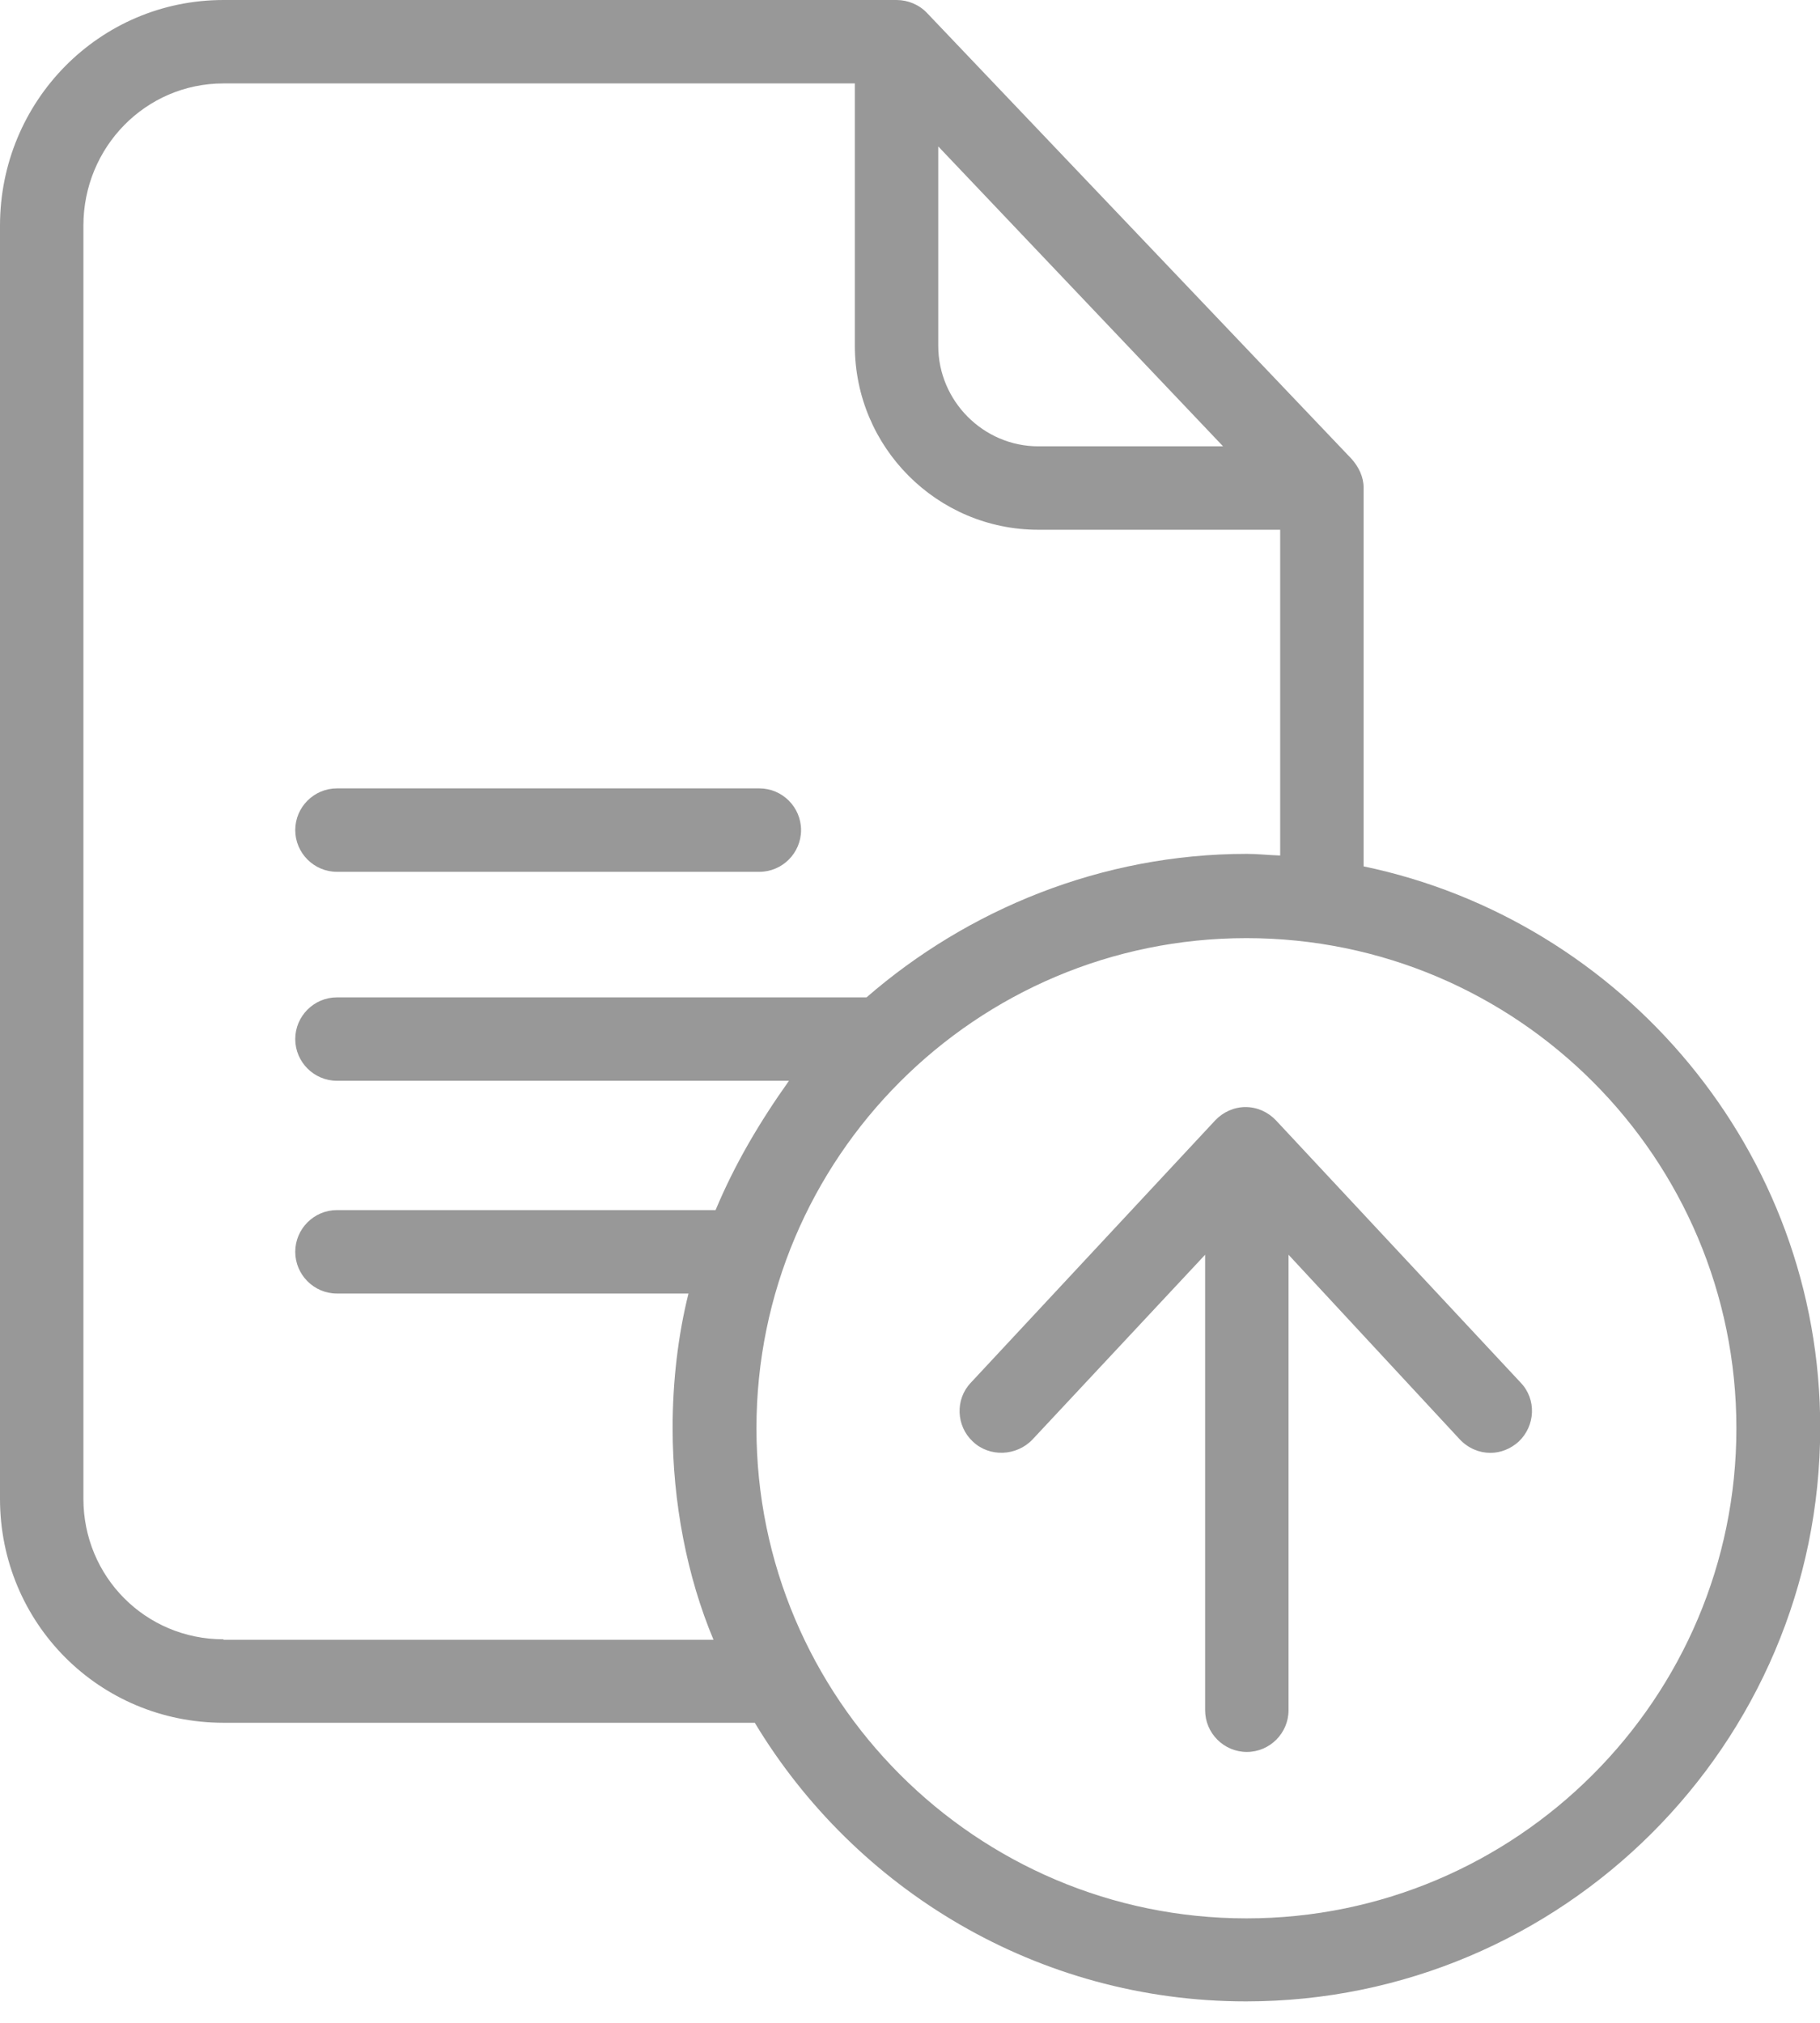 <svg width="63" height="70" viewBox="0 0 63 70" fill="none" xmlns="http://www.w3.org/2000/svg">
<path d="M47.202 29.981V16.874C47.202 16.499 47.028 16.152 46.783 15.878L32.088 0.448C31.814 0.159 31.424 0 31.035 0H7.737C3.436 0 0 3.507 0 7.809V51.864C0 56.166 3.436 59.616 7.737 59.616H26.127C29.605 65.389 35.928 69.258 43.131 69.258C54.072 69.258 63.007 60.366 63.007 49.41C63.022 39.84 56.151 31.843 47.202 29.981ZM32.478 5.067L42.337 15.445H35.943C34.037 15.445 32.478 13.872 32.478 11.967V5.067ZM7.737 56.728C5.038 56.728 2.887 54.563 2.887 51.864V7.809C2.887 5.095 5.038 2.887 7.737 2.887H29.591V11.967C29.591 15.474 32.435 18.332 35.943 18.332H44.314V29.605C43.882 29.591 43.535 29.548 43.16 29.548C38.122 29.548 33.489 31.482 29.995 34.514H11.663C10.869 34.514 10.22 35.163 10.22 35.957C10.22 36.751 10.869 37.4 11.663 37.4H27.311C26.285 38.844 25.434 40.288 24.77 41.875H11.663C10.869 41.875 10.22 42.525 10.22 43.319C10.22 44.112 10.869 44.763 11.663 44.763H23.832C23.471 46.206 23.283 47.808 23.283 49.41C23.283 52.008 23.788 54.578 24.698 56.743H7.737V56.728ZM43.146 66.385C33.792 66.385 26.185 58.778 26.185 49.425C26.185 40.071 33.777 32.464 43.146 32.464C52.514 32.464 60.106 40.071 60.106 49.425C60.106 58.778 52.499 66.385 43.146 66.385Z" fill="#989898"/>
<path d="M11.663 30.169H26.286C27.08 30.169 27.729 29.519 27.729 28.725C27.729 27.931 27.08 27.282 26.286 27.282H11.663C10.869 27.282 10.22 27.931 10.22 28.725C10.22 29.519 10.869 30.169 11.663 30.169Z" fill="#989898"/>
<path d="M44.17 38.772C43.896 38.483 43.52 38.31 43.116 38.31C42.712 38.31 42.337 38.483 42.063 38.772L33.603 47.851C33.055 48.428 33.098 49.352 33.676 49.886C34.253 50.435 35.191 50.391 35.74 49.814L41.716 43.42V59.182C41.716 59.977 42.365 60.626 43.16 60.626C43.953 60.626 44.603 59.977 44.603 59.182V43.42L50.535 49.814C50.824 50.117 51.2 50.276 51.59 50.276C51.936 50.276 52.282 50.146 52.571 49.886C53.148 49.338 53.192 48.428 52.643 47.851L44.17 38.772Z" fill="#989898"/>
</svg>
